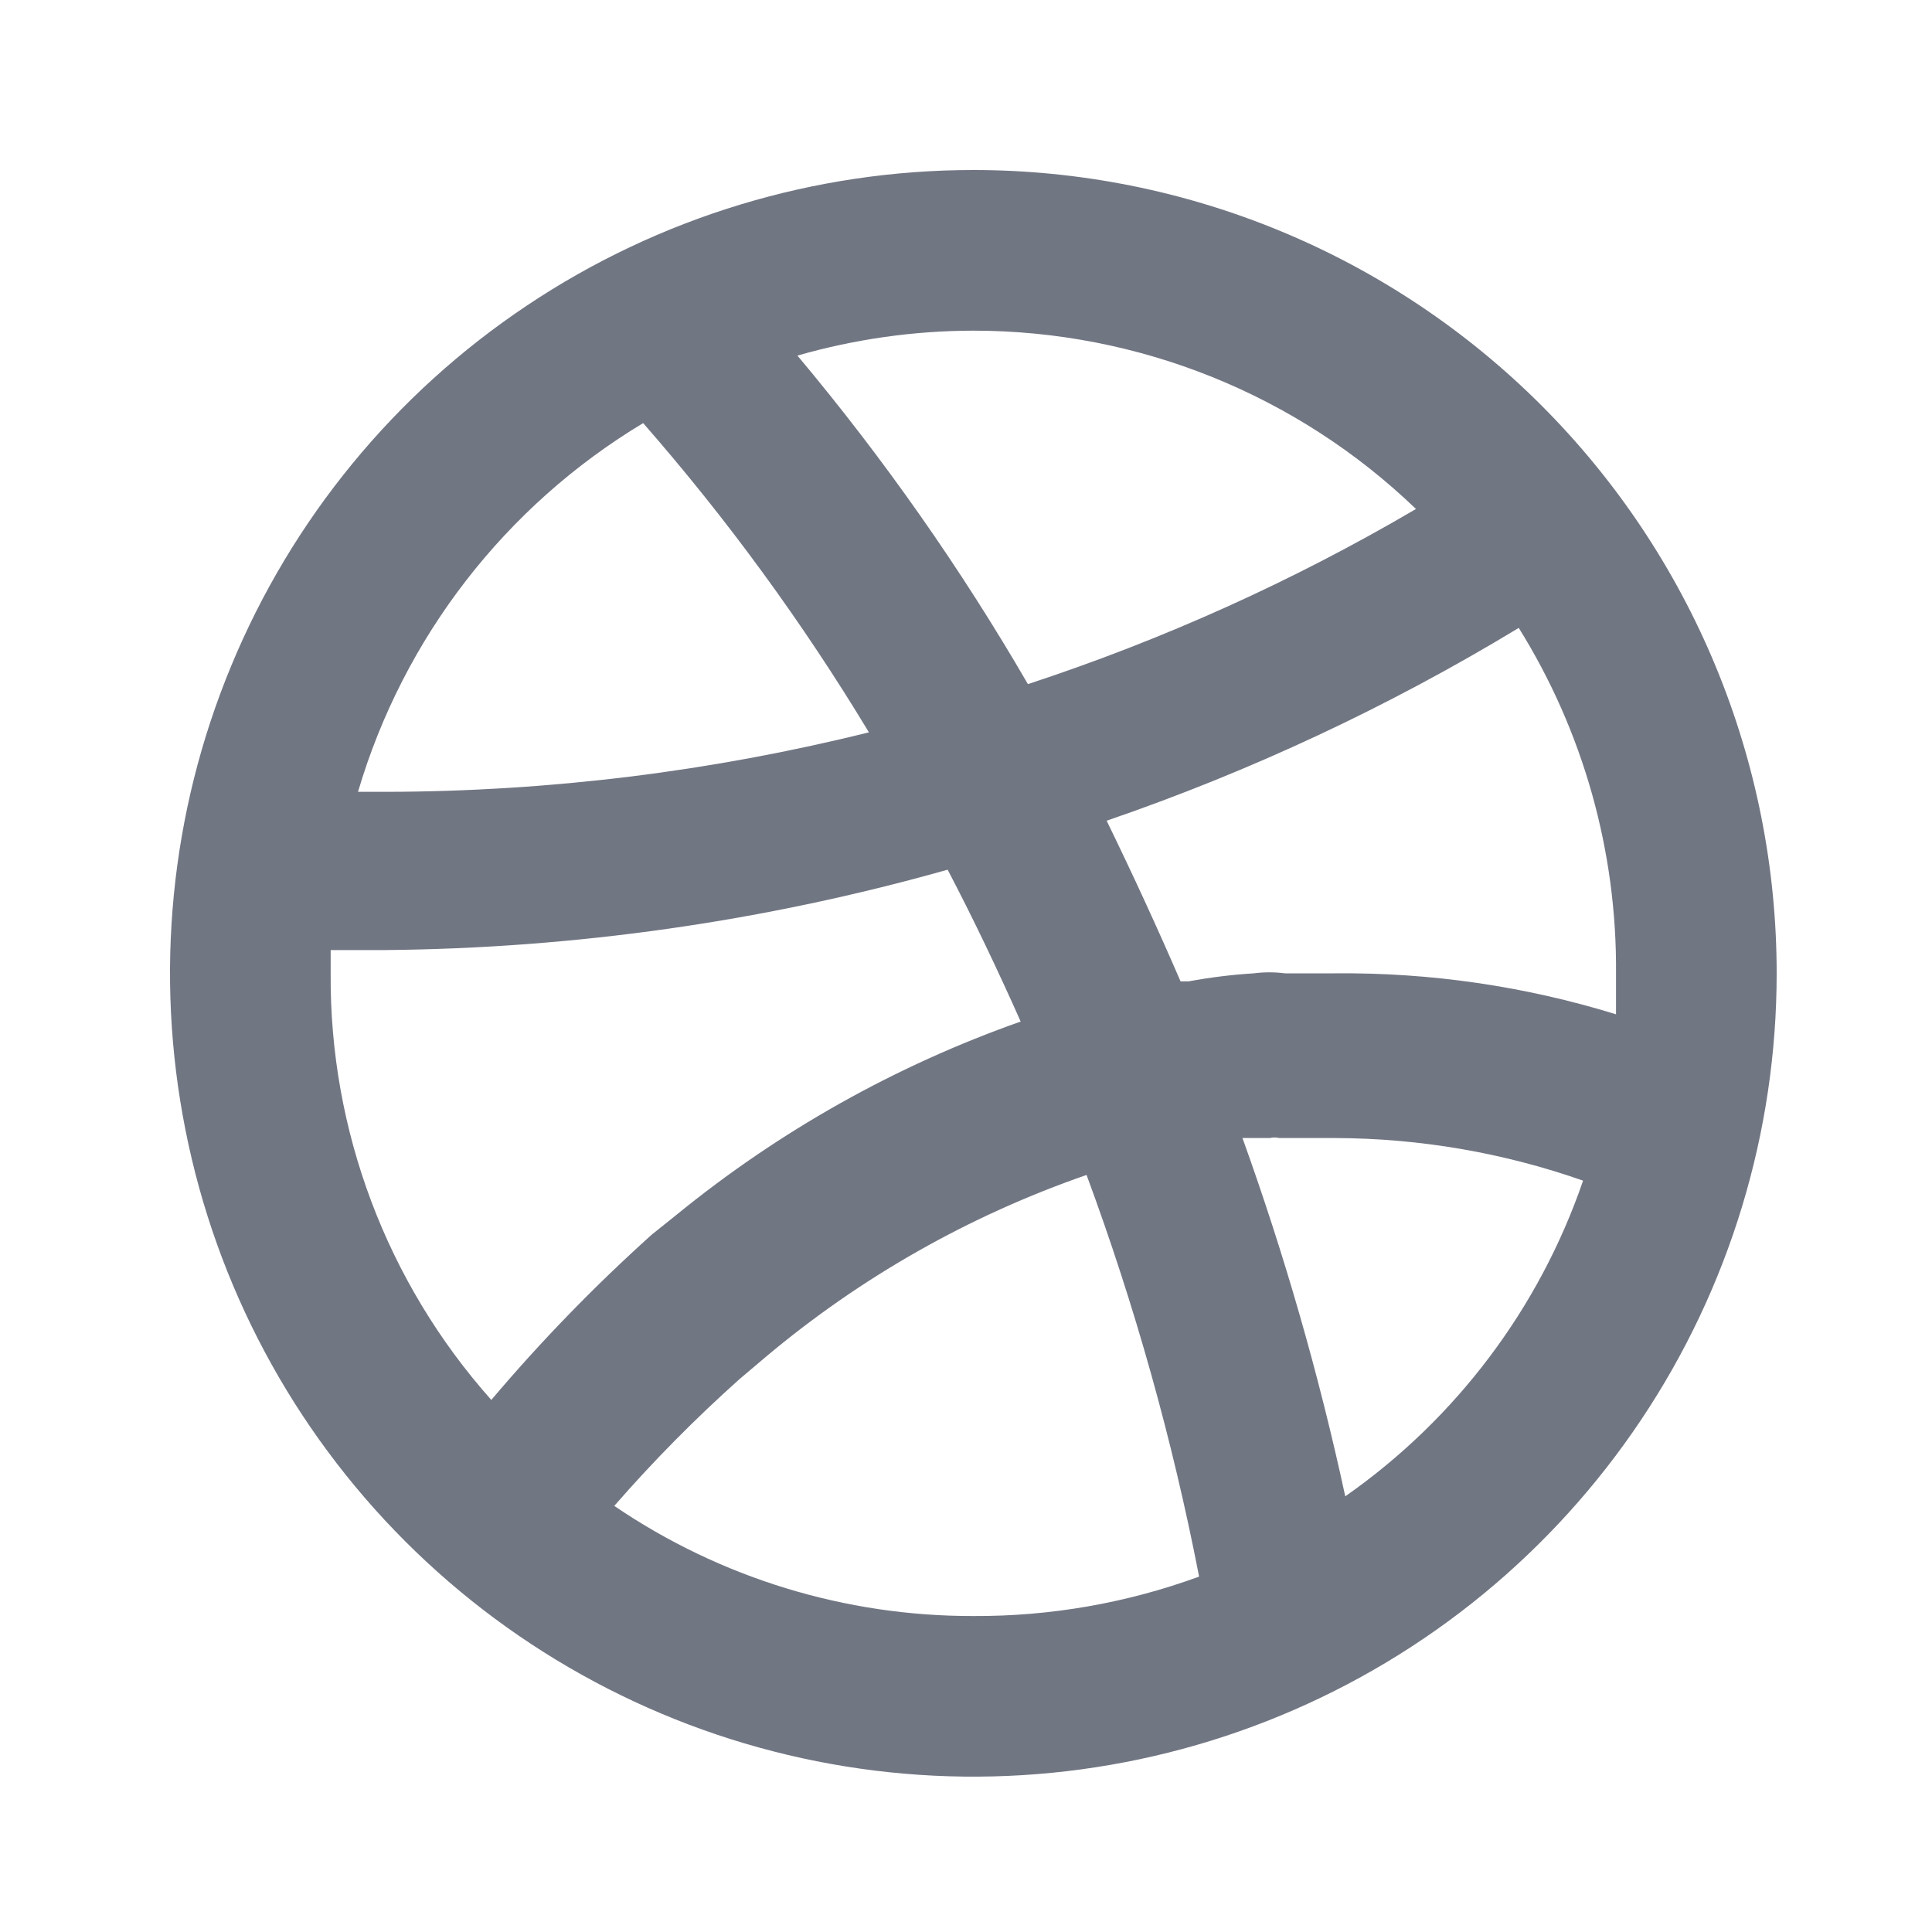 <svg width="20" height="20" viewBox="0 0 20 20" fill="none" xmlns="http://www.w3.org/2000/svg">
<g id="zhuibo" opacity="0.7">
<path id="Vector" d="M10.076 1.76C8.431 1.76 6.823 2.248 5.456 3.162C4.088 4.075 3.022 5.374 2.393 6.894C1.763 8.413 1.599 10.085 1.92 11.698C2.24 13.312 3.032 14.793 4.195 15.956C5.358 17.119 6.84 17.911 8.453 18.232C10.066 18.553 11.739 18.388 13.258 17.759C14.778 17.13 16.076 16.064 16.99 14.696C17.904 13.329 18.392 11.721 18.392 10.076C18.392 8.984 18.177 7.903 17.759 6.894C17.341 5.885 16.728 4.968 15.956 4.196C15.184 3.424 14.267 2.811 13.258 2.393C12.249 1.975 11.168 1.76 10.076 1.76V1.76ZM10.076 3.423C11.784 3.423 13.427 4.084 14.658 5.269C13.387 6.015 12.041 6.622 10.641 7.082C9.945 5.882 9.146 4.744 8.255 3.681C8.847 3.511 9.46 3.424 10.076 3.423V3.423ZM6.658 4.38C7.529 5.376 8.311 6.448 8.995 7.581C7.362 7.987 5.687 8.193 4.005 8.197H3.706C4.177 6.6 5.231 5.238 6.658 4.38V4.38ZM5.086 14.492C4.004 13.277 3.411 11.703 3.423 10.076C3.423 9.993 3.423 9.91 3.423 9.835H3.988C5.957 9.817 7.915 9.538 9.81 9.003C10.076 9.511 10.325 10.034 10.566 10.575C9.27 11.032 8.063 11.71 6.999 12.579L6.749 12.779C6.157 13.311 5.601 13.883 5.086 14.492V14.492ZM10.076 16.729C8.75 16.732 7.455 16.335 6.359 15.589C6.763 15.125 7.197 14.686 7.656 14.276L7.922 14.051C8.906 13.223 10.033 12.584 11.248 12.163C11.748 13.515 12.138 14.906 12.413 16.321C11.664 16.595 10.873 16.733 10.076 16.729V16.729ZM13.926 15.49C13.654 14.231 13.298 12.992 12.862 11.781H13.144C13.177 11.773 13.211 11.773 13.244 11.781H13.336H13.419H13.818C14.693 11.783 15.562 11.932 16.388 12.222C15.934 13.544 15.072 14.688 13.926 15.49V15.49ZM13.818 10.076C13.643 10.076 13.469 10.076 13.302 10.076C13.195 10.062 13.086 10.062 12.978 10.076C12.752 10.09 12.527 10.118 12.305 10.159H12.221C11.98 9.602 11.731 9.061 11.456 8.496C12.945 7.985 14.376 7.316 15.722 6.5C16.39 7.572 16.739 8.813 16.729 10.076C16.729 10.217 16.729 10.359 16.729 10.5C15.786 10.209 14.804 10.066 13.818 10.076V10.076Z" fill="#353C4E" />
</g>
</svg>
